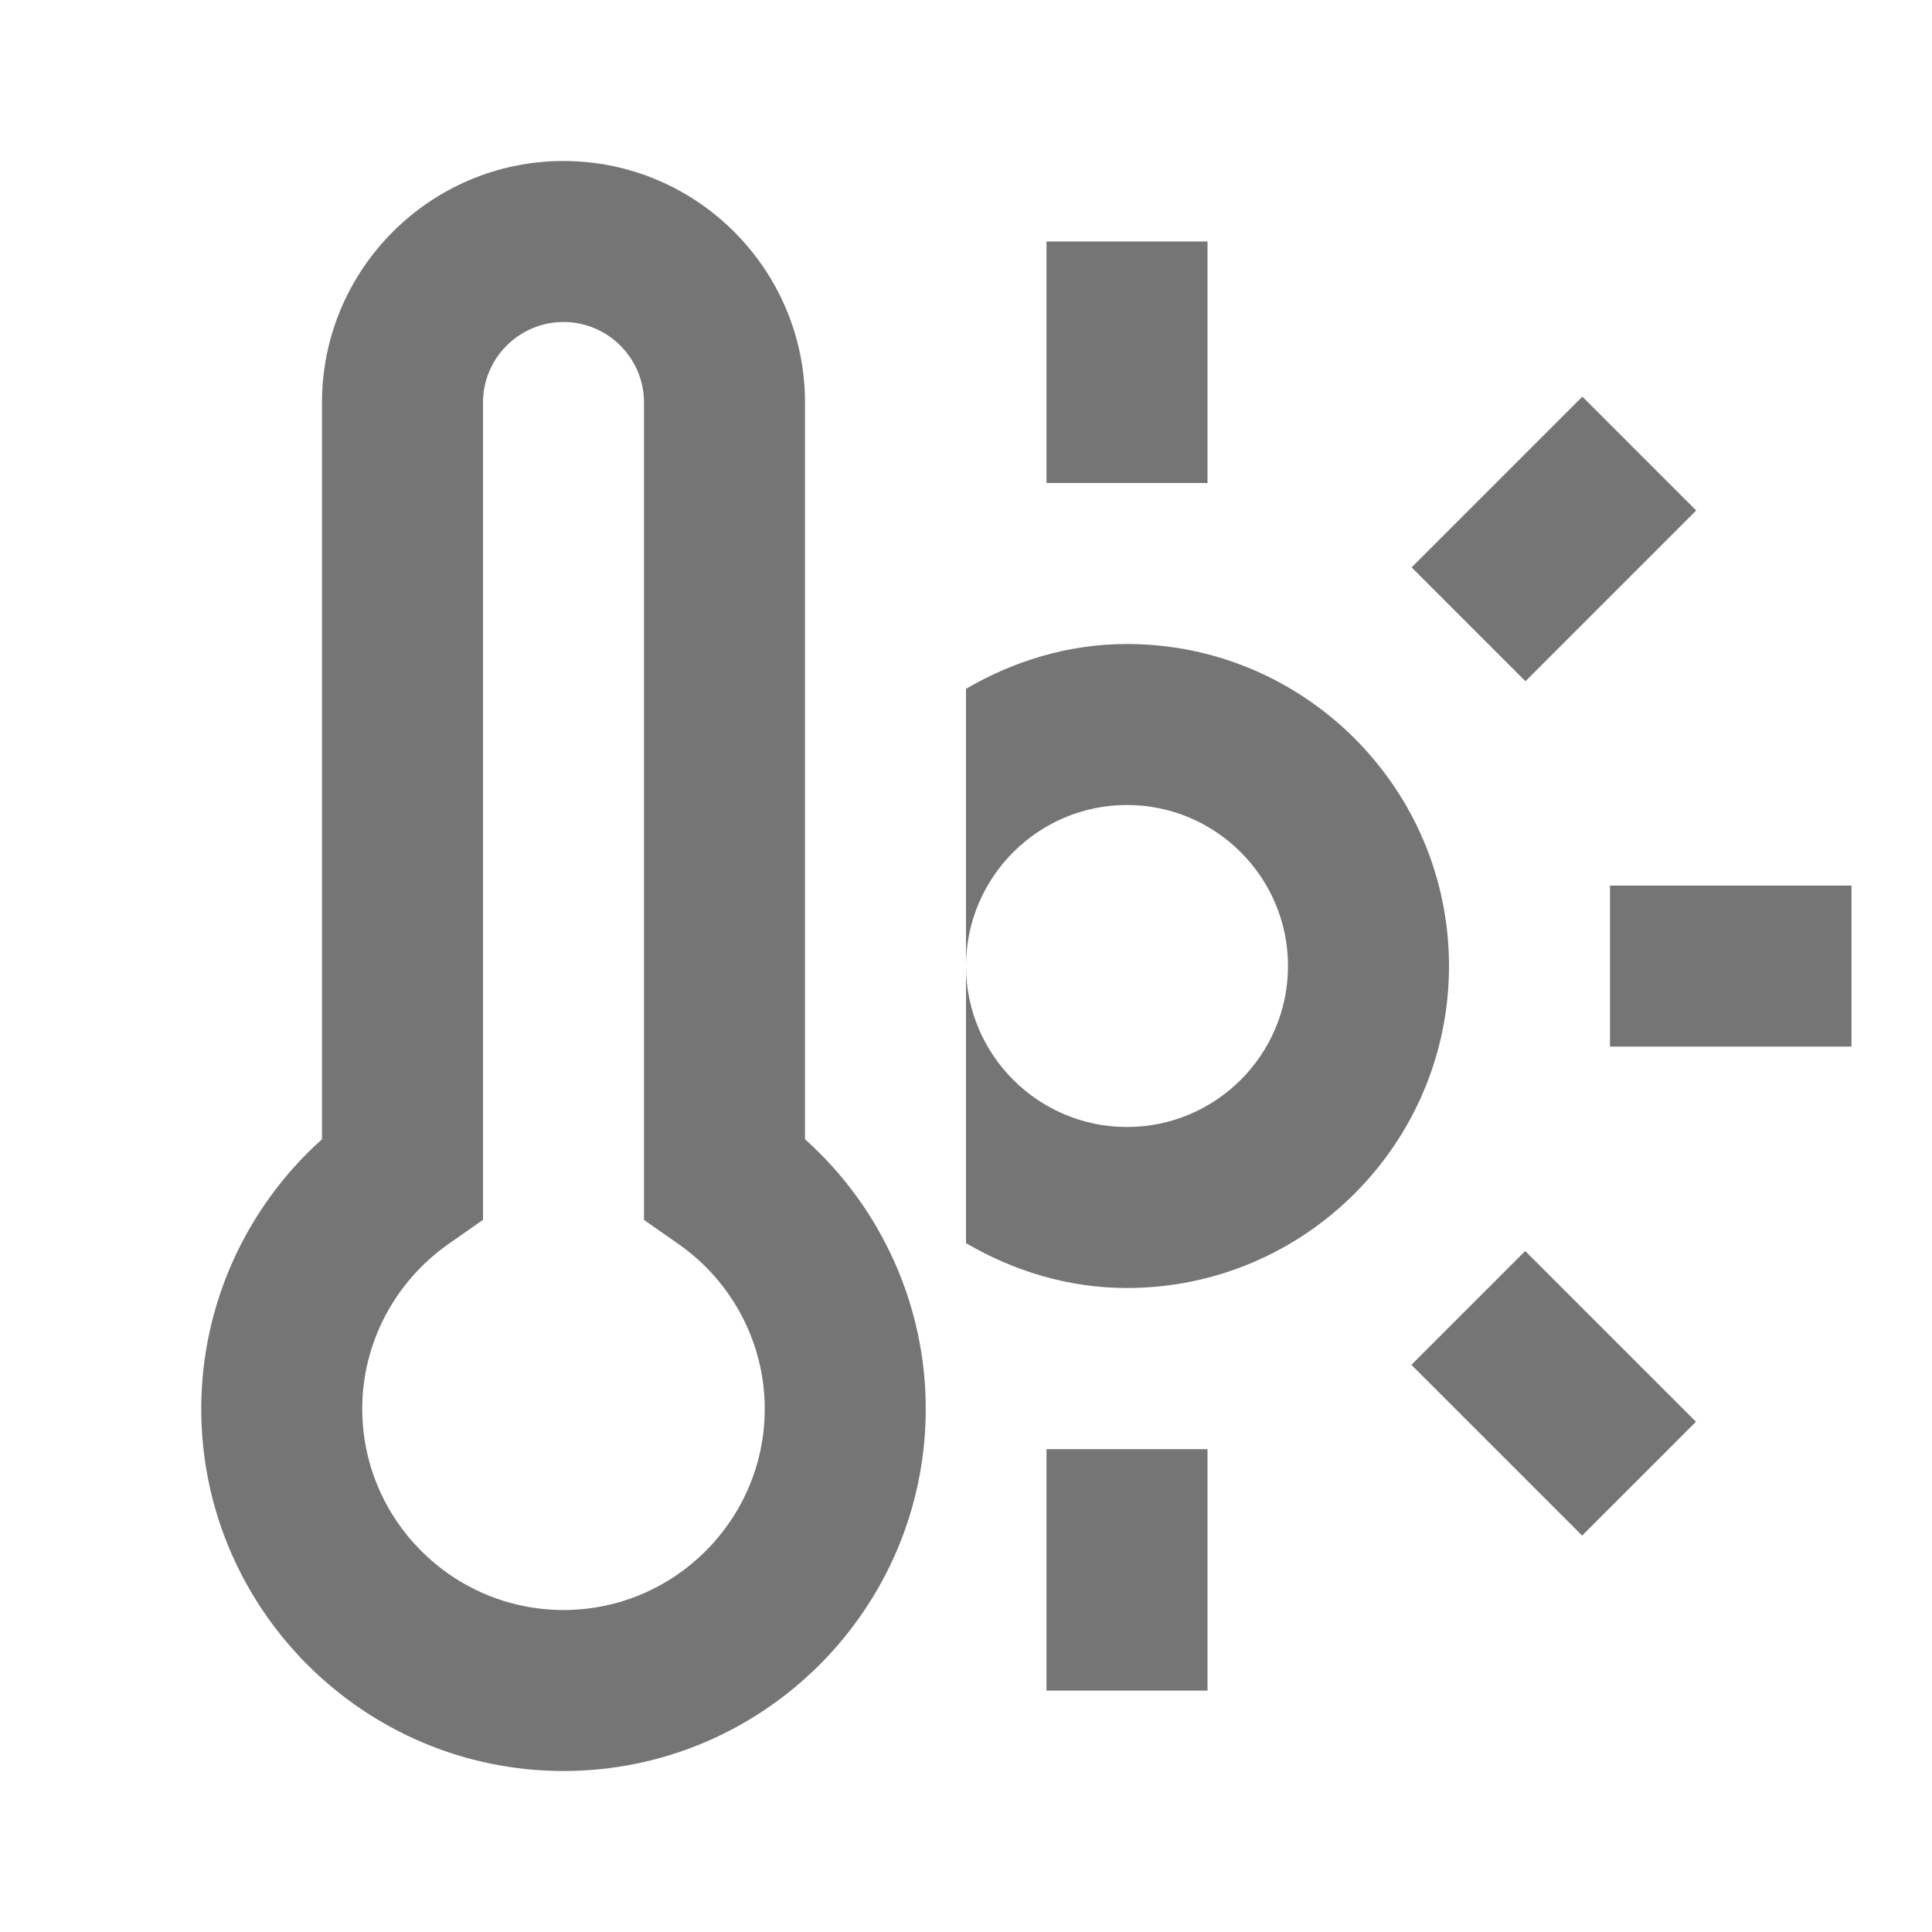 <?xml version="1.0" encoding="iso-8859-1"?>
<!-- Generator: Adobe Illustrator 16.0.0, SVG Export Plug-In . SVG Version: 6.00 Build 0)  -->
<!DOCTYPE svg PUBLIC "-//W3C//DTD SVG 1.1//EN" "http://www.w3.org/Graphics/SVG/1.1/DTD/svg11.dtd">
<svg version="1.1" xmlns="http://www.w3.org/2000/svg" xmlns:xlink="http://www.w3.org/1999/xlink" x="0px" y="0px" width="24px"
	 height="24px" viewBox="0 0 24 24" style="enable-background:new 0 0 24 24;" xml:space="preserve">
<g id="Frame_-_24px">
	<rect style="fill:none;" width="24" height="24"/>
</g>
<g id="Line_Icons">
	<g>
		<rect x="13" y="3" style="fill:#757575;" width="2" height="3"/>
		
			<rect x="18.304" y="5.197" transform="matrix(0.707 0.707 -0.707 0.707 10.39 -11.688)" style="fill:#757575;" width="2" height="3"/>
		<rect x="20" y="11.001" style="fill:#757575;" width="3" height="2"/>
		
			<rect x="17.803" y="16.305" transform="matrix(-0.707 -0.707 0.707 -0.707 20.713 43.19)" style="fill:#757575;" width="3" height="2"/>
		<rect x="13" y="18.002" style="fill:#757575;" width="2" height="2.999"/>
		<path style="fill:#757575;" d="M14,8c-0.731,0-1.409,0.212-2,0.557V12c0-1.102,0.897-2,2-2s2,0.898,2,2c0,1.103-0.897,2-2,2
			s-2-0.897-2-2v3.443C12.591,15.788,13.269,16,14,16c2.206,0,4-1.794,4-4C18,9.795,16.206,8,14,8z"/>
		<path style="fill:#757575;" d="M10,5c0-1.654-1.346-3-3-3S4,3.346,4,5v9.152c-0.948,0.85-1.5,2.065-1.5,3.348
			C2.5,19.982,4.519,22,7,22s4.5-2.018,4.5-4.5c0-1.282-0.552-2.499-1.5-3.348V5z M7,20c-1.378,0-2.5-1.121-2.5-2.5
			c0-0.812,0.401-1.577,1.073-2.048L6,15.153V5c0-0.551,0.449-1,1-1s1,0.449,1,1v10.154l0.427,0.299
			C9.099,15.922,9.5,16.688,9.5,17.5C9.5,18.879,8.378,20,7,20z"/>
	</g>
</g>
</svg>
